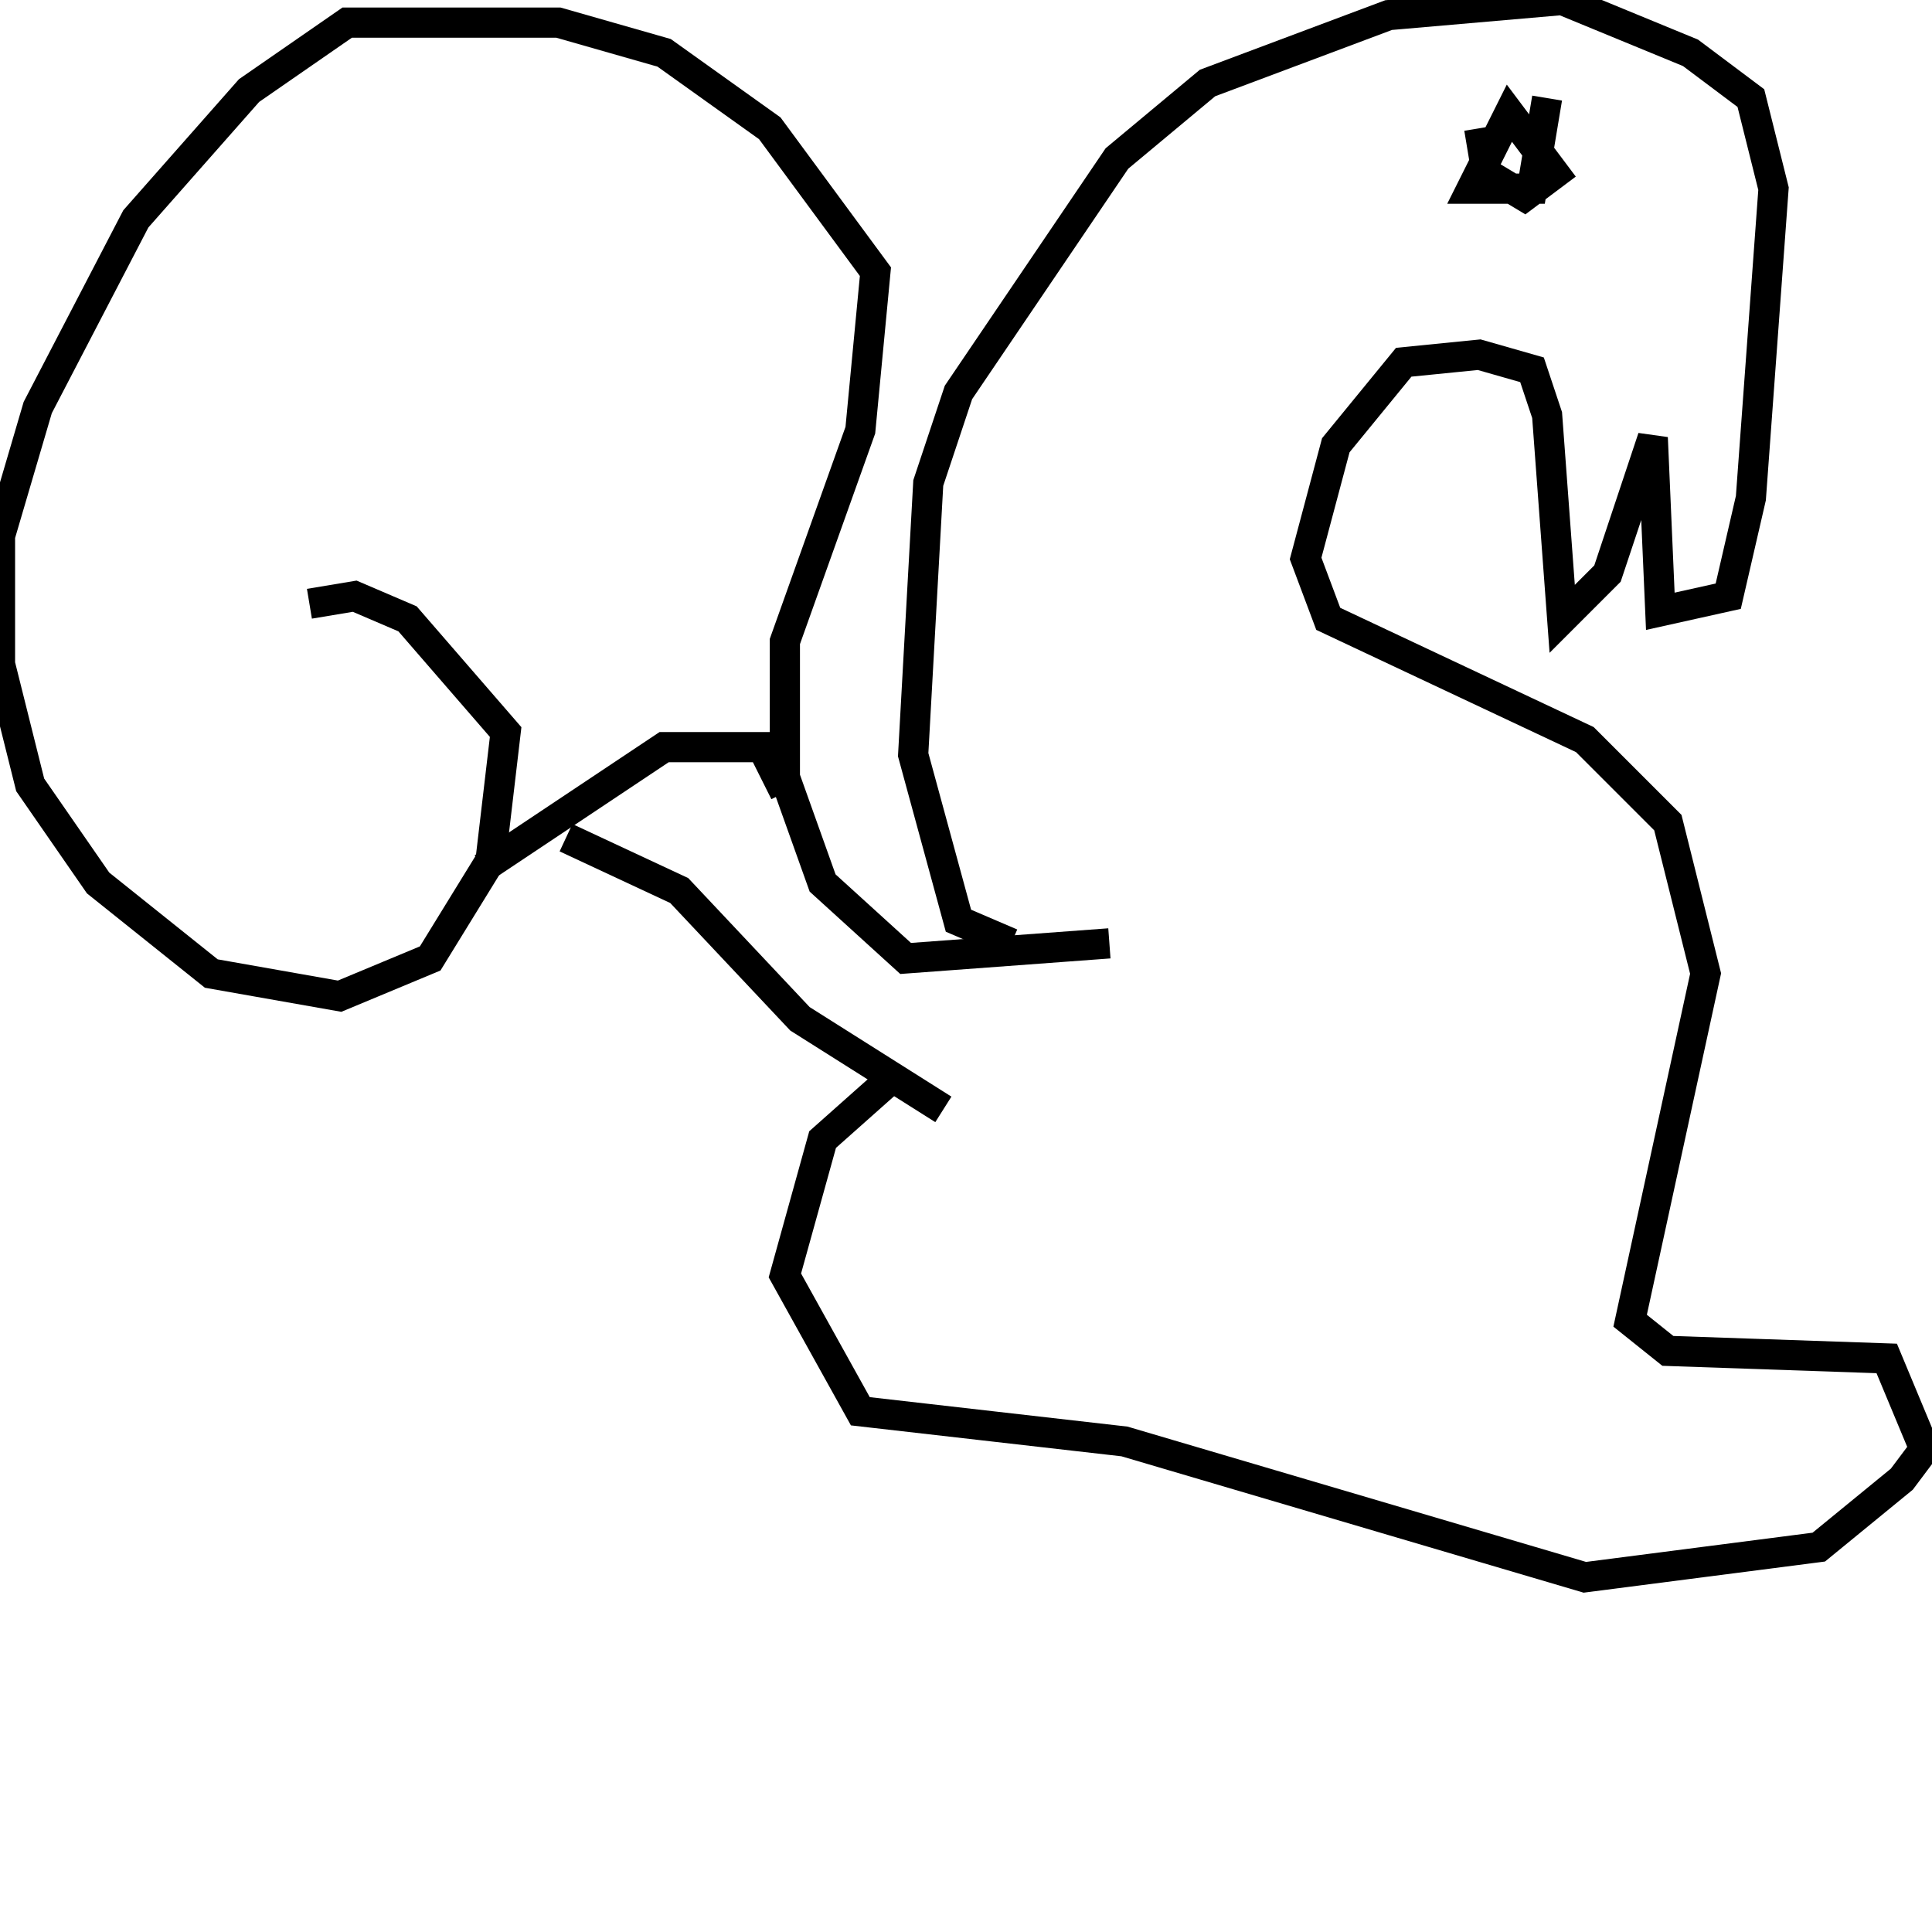 <svg width="256" height="256" xmlns="http://www.w3.org/2000/svg">
<g stroke="black" fill="transparent" stroke-width="4">
<path d="M 147 125 L 120 127 L 109 117 L 104 103 L 104 85 L 114 57 L 116 36 L 102 17 L 88 7 L 74 3 L 46 3 L 33 12 L 18 29 L 5 54 L 0 71 L 0 88 L 4 104 L 13 117 L 28 129 L 45 132 L 57 127 L 65 114 L 67 97 L 54 82 L 47 79 L 41 80"/>
<path d="M 64 115 L 88 99 L 101 99 L 104 105"/>
<path d="M 75 111 L 90 118 L 106 135 L 125 147"/>
<path d="M 134 125 L 127 122 L 121 100 L 123 64 L 127 52 L 148 21 L 160 11 L 184 2 L 207 0 L 224 7 L 232 13 L 235 25 L 232 66 L 229 79 L 220 81 L 219 58 L 213 76 L 207 82 L 205 55 L 203 49 L 196 47 L 186 48 L 177 59 L 173 74 L 176 82 L 210 98 L 221 109 L 226 129 L 216 175 L 221 179 L 250 180 L 255 192 L 252 196 L 241 205 L 210 209 L 149 191 L 114 187 L 104 169 L 109 151 L 118 143"/>
<path d="M 196 17 L 197 23 L 202 26 L 206 23 L 200 15 L 195 25 L 203 25 L 205 13"/>
</g>
</svg>
